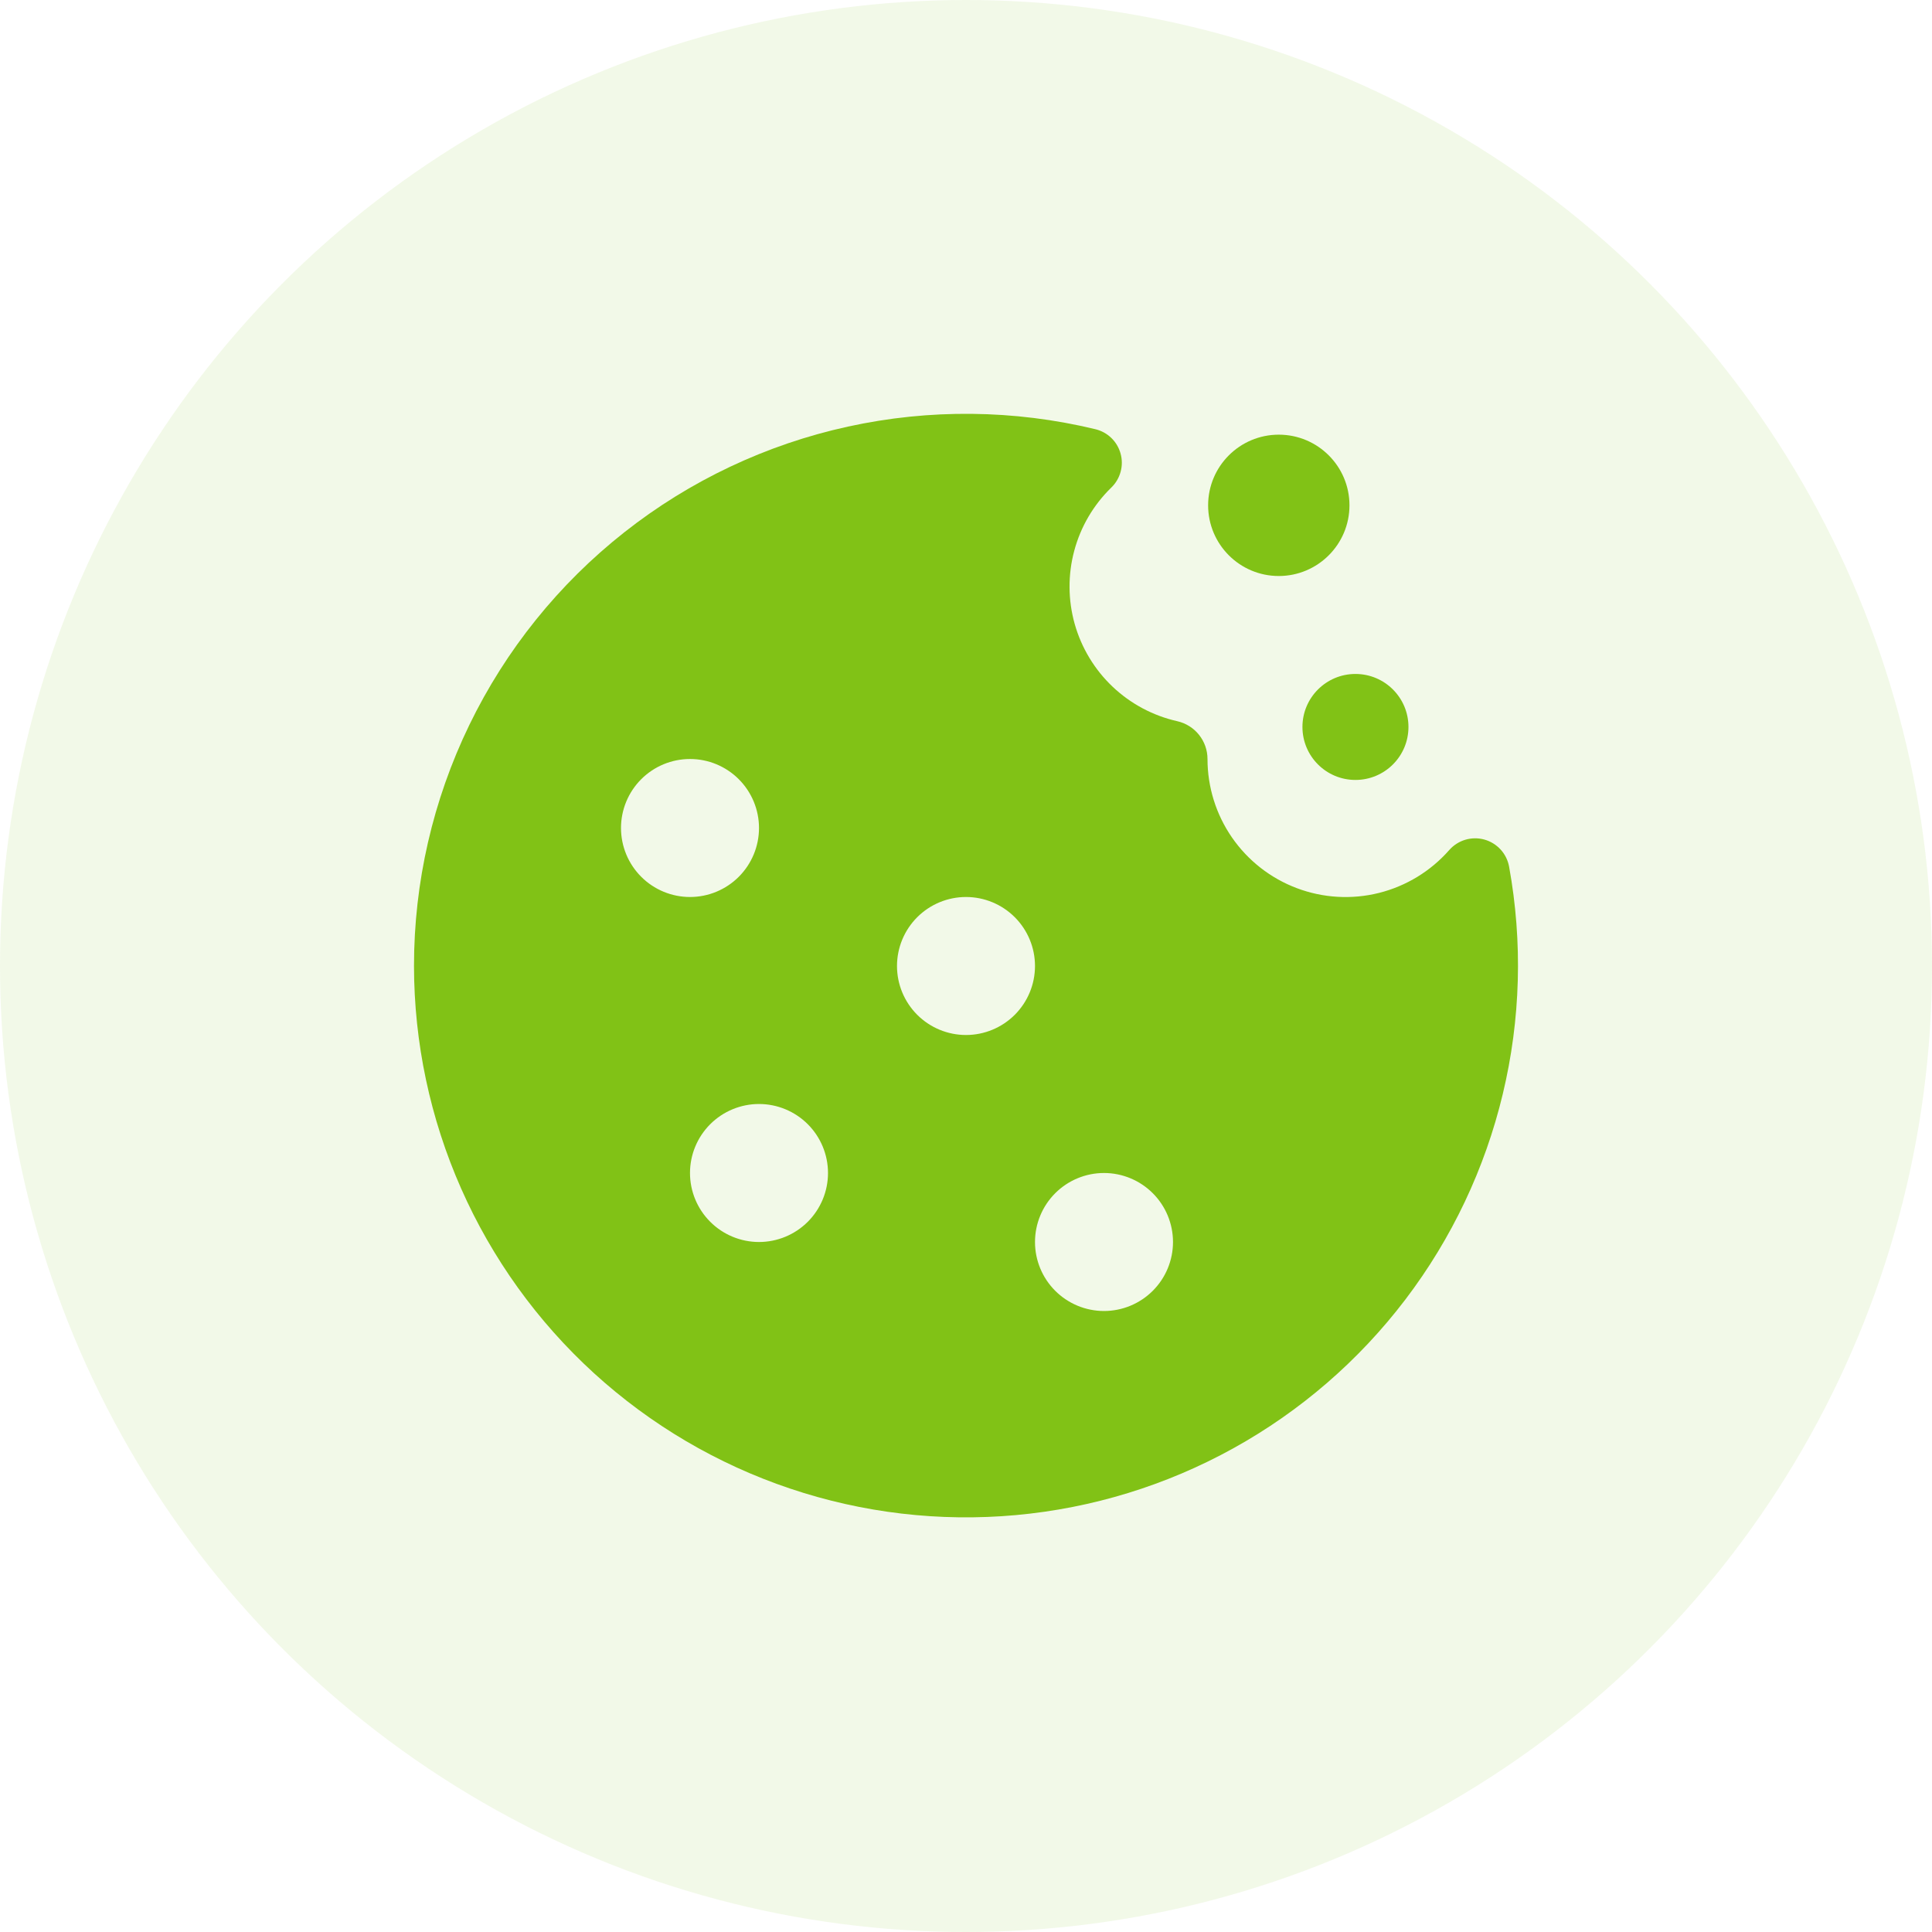 <svg width="56" height="56" viewBox="0 0 56 56" fill="none" xmlns="http://www.w3.org/2000/svg">
<circle cx="28" cy="28" r="28" fill="#81C216" fill-opacity="0.1"/>
<path d="M12 28C11.999 25.58 12.548 23.191 13.604 21.013C14.66 18.835 16.197 16.925 18.098 15.427C19.999 13.929 22.215 12.882 24.579 12.365C26.944 11.847 29.395 11.873 31.748 12.44C31.923 12.482 32.083 12.569 32.212 12.694C32.341 12.818 32.434 12.976 32.481 13.149C32.529 13.322 32.529 13.504 32.481 13.677C32.434 13.85 32.341 14.007 32.212 14.132C31.695 14.635 31.324 15.267 31.138 15.963C30.951 16.659 30.956 17.393 31.151 18.087C31.347 18.78 31.726 19.408 32.249 19.904C32.772 20.4 33.419 20.745 34.122 20.904C34.371 20.96 34.594 21.099 34.753 21.298C34.913 21.497 35 21.745 35 22C35 22.813 35.248 23.608 35.71 24.276C36.173 24.945 36.828 25.457 37.59 25.744C38.351 26.031 39.181 26.079 39.97 25.882C40.759 25.684 41.469 25.251 42.006 24.64C42.13 24.499 42.291 24.395 42.471 24.341C42.652 24.287 42.843 24.285 43.025 24.335C43.206 24.385 43.369 24.486 43.496 24.624C43.623 24.763 43.708 24.935 43.742 25.12C44.139 27.306 44.077 29.55 43.559 31.71C43.042 33.871 42.08 35.9 40.735 37.668C39.39 39.436 37.692 40.905 35.748 41.98C33.804 43.056 31.658 43.715 29.446 43.916C27.233 44.117 25.003 43.855 22.898 43.146C20.792 42.438 18.857 41.299 17.216 39.802C15.575 38.304 14.264 36.482 13.366 34.45C12.468 32.418 12.002 30.221 12 28ZM22 24C22 23.47 21.789 22.961 21.414 22.586C21.039 22.211 20.53 22 20 22C19.47 22 18.961 22.211 18.586 22.586C18.211 22.961 18 23.47 18 24C18 24.53 18.211 25.039 18.586 25.414C18.961 25.789 19.47 26 20 26C20.53 26 21.039 25.789 21.414 25.414C21.789 25.039 22 24.53 22 24ZM28 30C28.53 30 29.039 29.789 29.414 29.414C29.789 29.039 30 28.53 30 28C30 27.47 29.789 26.961 29.414 26.586C29.039 26.211 28.53 26 28 26C27.47 26 26.961 26.211 26.586 26.586C26.211 26.961 26 27.47 26 28C26 28.53 26.211 29.039 26.586 29.414C26.961 29.789 27.47 30 28 30ZM34 36C34 35.47 33.789 34.961 33.414 34.586C33.039 34.211 32.53 34 32 34C31.47 34 30.961 34.211 30.586 34.586C30.211 34.961 30 35.47 30 36C30 36.531 30.211 37.039 30.586 37.414C30.961 37.789 31.47 38 32 38C32.53 38 33.039 37.789 33.414 37.414C33.789 37.039 34 36.531 34 36ZM22 36C22.53 36 23.039 35.789 23.414 35.414C23.789 35.039 24 34.531 24 34C24 33.47 23.789 32.961 23.414 32.586C23.039 32.211 22.53 32 22 32C21.47 32 20.961 32.211 20.586 32.586C20.211 32.961 20 33.47 20 34C20 34.531 20.211 35.039 20.586 35.414C20.961 35.789 21.47 36 22 36Z" fill="#81C216"/>
<path d="M37.066 16.696C38.197 16.696 39.115 15.778 39.115 14.647C39.115 13.516 38.197 12.599 37.066 12.599C35.935 12.599 35.018 13.516 35.018 14.647C35.018 15.778 35.935 16.696 37.066 16.696Z" fill="#81C216"/>
<path d="M39.288 22.607C40.137 22.607 40.825 21.92 40.825 21.071C40.825 20.223 40.137 19.535 39.288 19.535C38.44 19.535 37.752 20.223 37.752 21.071C37.752 21.92 38.44 22.607 39.288 22.607Z" fill="#81C216"/>
</svg>
